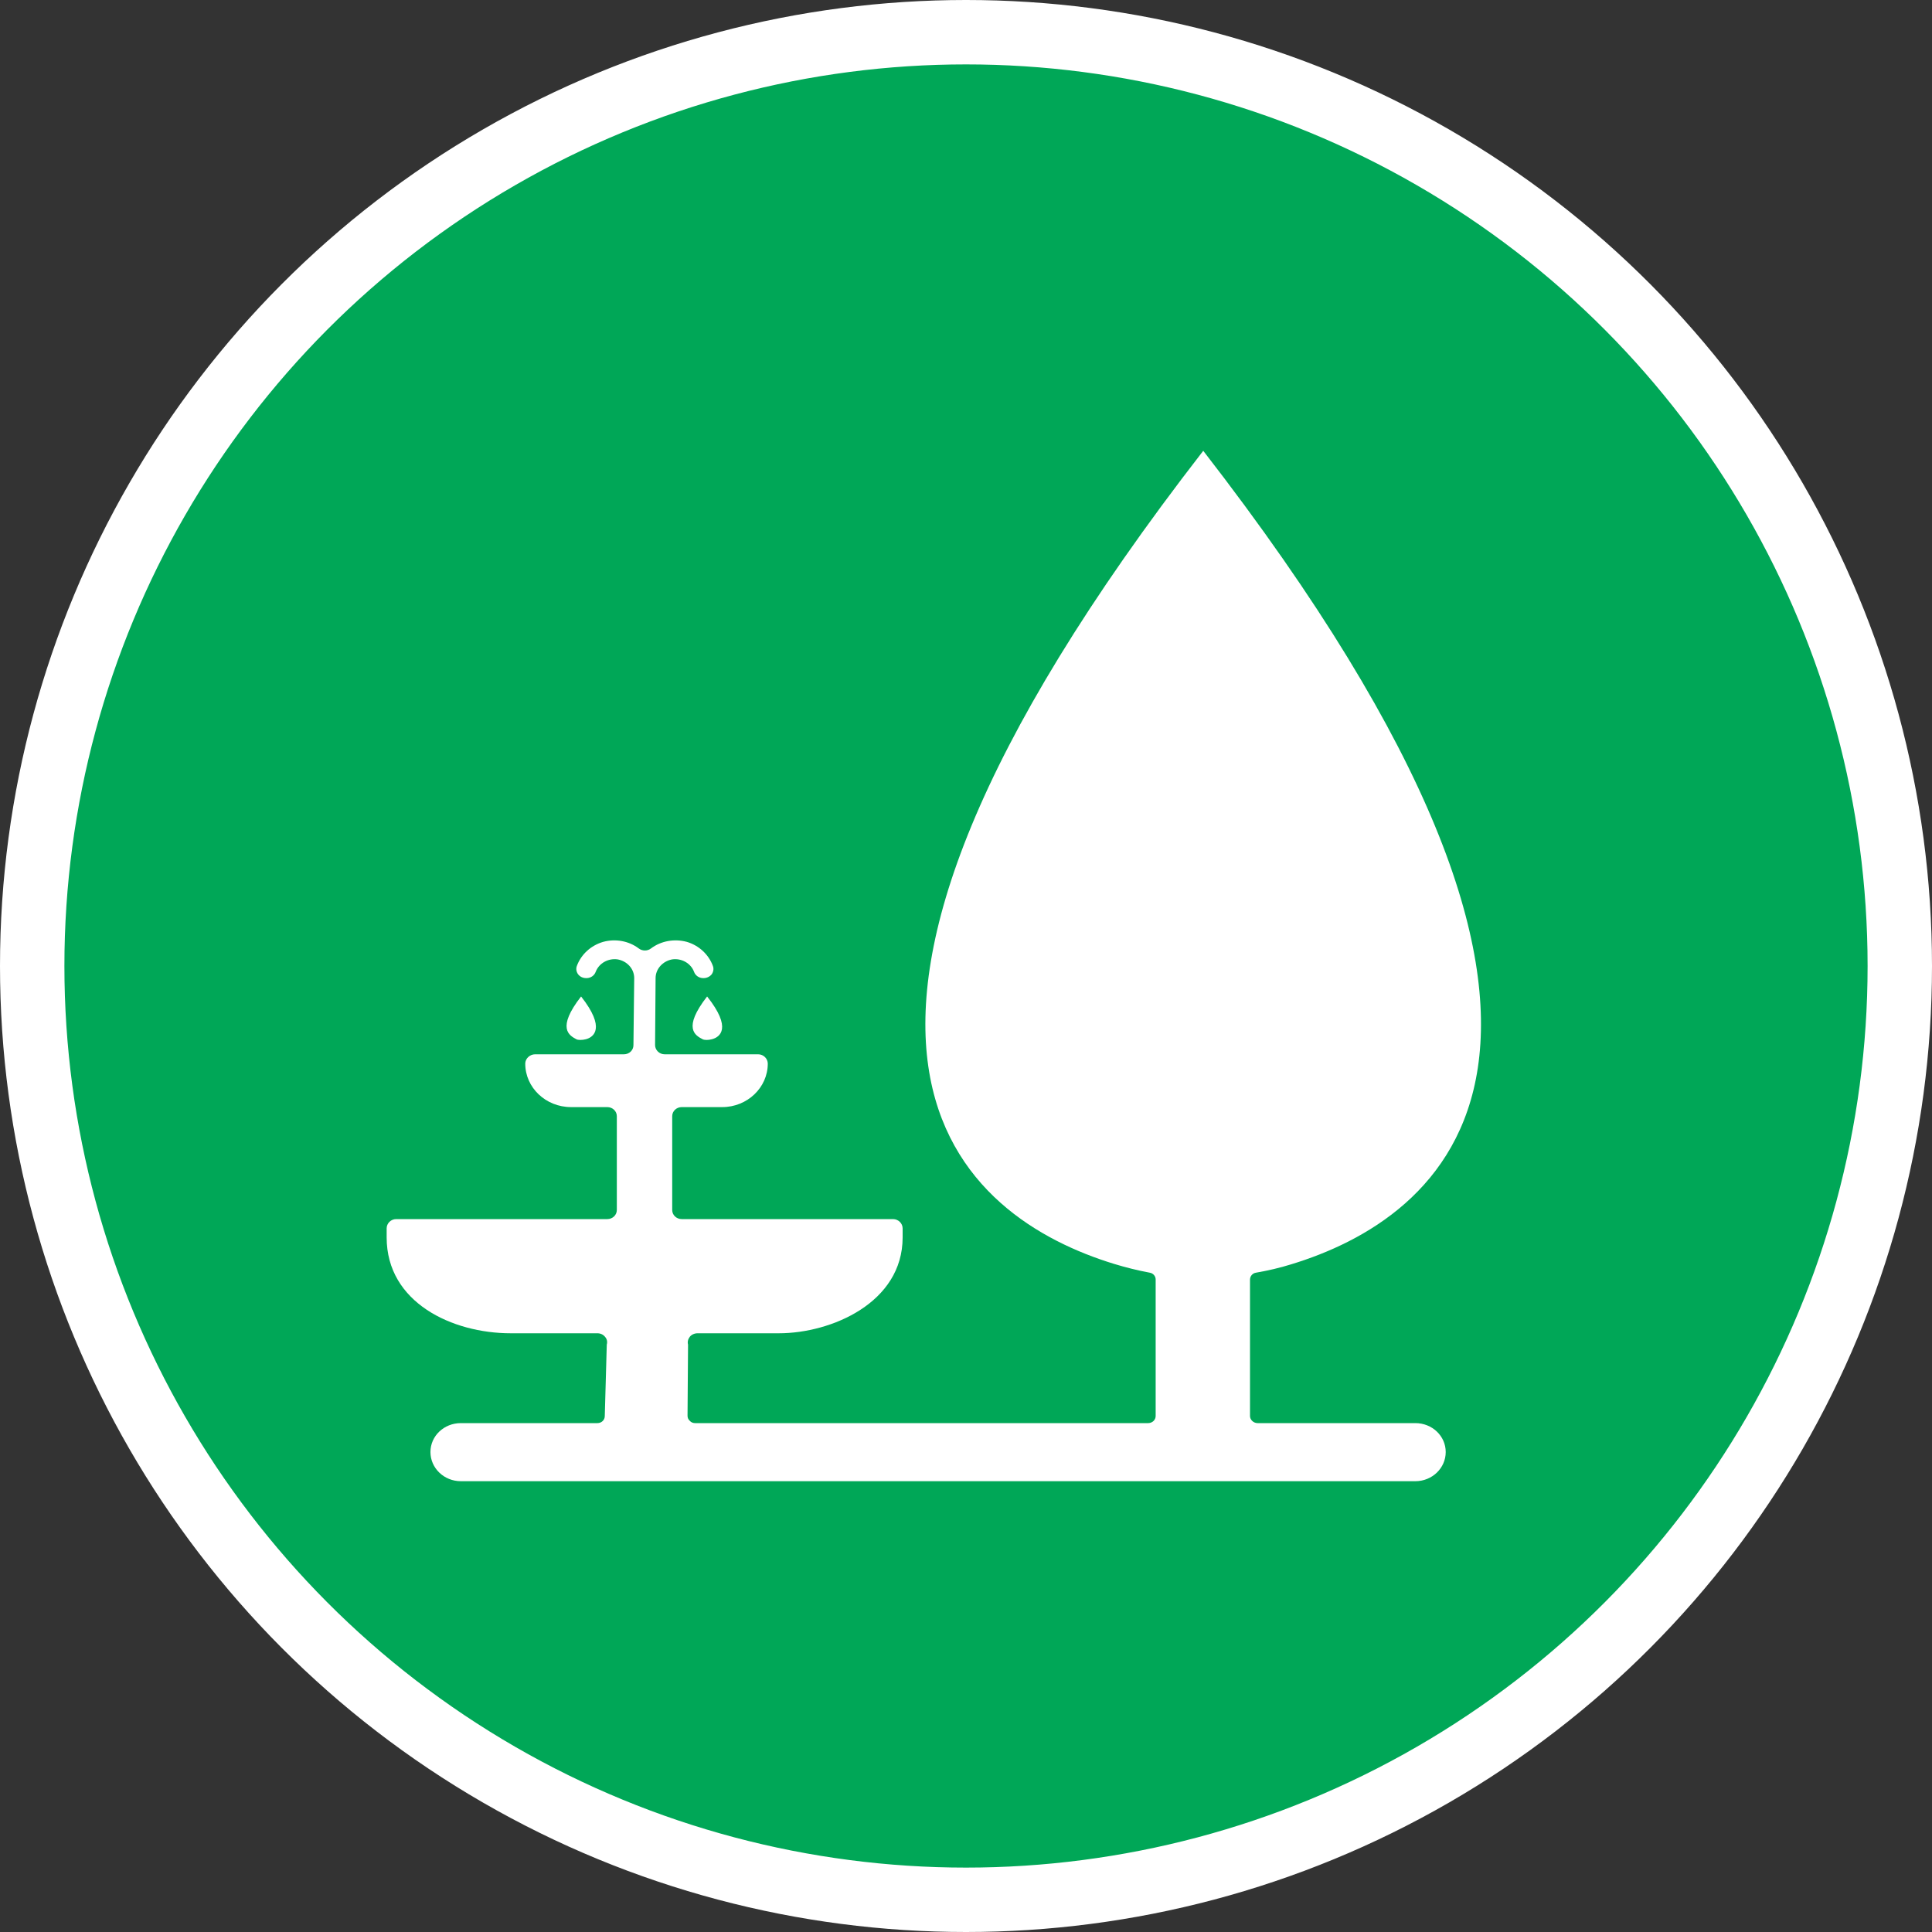 <?xml version="1.0" encoding="UTF-8" standalone="no"?>
<!-- Created with Inkscape (http://www.inkscape.org/) -->

<svg
   xmlns:dc="http://purl.org/dc/elements/1.1/"
   xmlns:cc="http://creativecommons.org/ns#"
   xmlns:rdf="http://www.w3.org/1999/02/22-rdf-syntax-ns#"
   xmlns:svg="http://www.w3.org/2000/svg"
   xmlns="http://www.w3.org/2000/svg"
   xmlns:xlink="http://www.w3.org/1999/xlink"
   xmlns:sodipodi="http://sodipodi.sourceforge.net/DTD/sodipodi-0.dtd"
   xmlns:inkscape="http://www.inkscape.org/namespaces/inkscape"
   width="30px"
   height="30px"
   version="1.1"
   id="svg8"
   inkscape:version="0.92.4 5da689c313, 2019-01-14"
   sodipodi:docname="container.svg">
  <rect width="100%" height="100%" fill="#333333" stroke="none"/>
  <defs
     id="defs2" />
  <sodipodi:namedview
     id="base"
     pagecolor="#ffffff"
     bordercolor="#666666"
     borderopacity="1.0"
     inkscape:pageopacity="0.0"
     inkscape:pageshadow="2"
     inkscape:zoom="13.049334"
     inkscape:cx="18.679046"
     inkscape:cy="12.165829"
     inkscape:document-units="px"
     inkscape:current-layer="layer1"
     showgrid="false"
     inkscape:snap-page="false"
     units="px"
     inkscape:window-width="1884"
     inkscape:window-height="1061"
     inkscape:window-x="0"
     inkscape:window-y="0"
     inkscape:window-maximized="1"
     fit-margin-top="0"
     fit-margin-left="0"
     fit-margin-right="0"
     fit-margin-bottom="0" />
    <circle
       style="color:#000000;clip-rule:nonzero;display:inline;overflow:visible;visibility:visible;opacity:1;isolation:auto;mix-blend-mode:normal;color-interpolation:sRGB;color-interpolation-filters:linearRGB;solid-color:#000000;solid-opacity:1;vector-effect:none;fill:#00A757;fill-opacity:1;fill-rule:evenodd;stroke:#ffffff;stroke-width:1;stroke-linecap:butt;stroke-linejoin:miter;stroke-miterlimit:4;stroke-dasharray:none;stroke-dashoffset:0;stroke-opacity:1;marker:none;color-rendering:auto;image-rendering:auto;shape-rendering:auto;text-rendering:auto;enable-background:accumulate"
       id="path815"
       cx="15"
       cy="15"
       r="14.5" />
<g transform="translate(6,7)"><g id="surface1">
<path style=" stroke:none;fill-rule:nonzero;fill:#FFFFFF;fill-opacity:1;" d="M 15.977 15.098 L 13.527 15.098 C 13.465 15.098 13.41 15.047 13.41 14.988 L 13.41 12.871 C 13.41 12.816 13.449 12.77 13.504 12.762 C 13.688 12.73 13.871 12.688 14.047 12.633 C 16.324 11.941 19.961 9.387 12.684 0 C 5.426 9.359 9.02 11.926 11.297 12.625 C 11.477 12.68 11.664 12.727 11.852 12.762 C 11.906 12.77 11.945 12.816 11.945 12.867 L 11.945 14.988 C 11.945 15.047 11.895 15.098 11.828 15.098 L 4.793 15.098 C 4.762 15.098 4.73 15.086 4.711 15.062 C 4.688 15.043 4.676 15.016 4.676 14.984 L 4.684 13.879 C 4.672 13.836 4.684 13.793 4.711 13.758 C 4.738 13.723 4.785 13.703 4.832 13.703 L 6.094 13.703 C 6.91 13.703 8.016 13.227 8.016 12.215 L 8.016 12.074 C 8.016 11.996 7.949 11.93 7.867 11.93 L 4.586 11.93 C 4.504 11.93 4.438 11.867 4.438 11.789 L 4.438 10.332 C 4.438 10.254 4.504 10.191 4.586 10.191 L 5.215 10.191 C 5.605 10.191 5.922 9.887 5.922 9.516 C 5.922 9.438 5.855 9.371 5.773 9.371 L 4.32 9.371 C 4.281 9.371 4.242 9.355 4.215 9.328 C 4.188 9.301 4.172 9.266 4.172 9.227 L 4.18 8.188 C 4.18 8.047 4.289 7.926 4.434 7.898 C 4.582 7.875 4.727 7.957 4.777 8.09 C 4.797 8.148 4.855 8.188 4.918 8.188 L 4.926 8.188 C 4.977 8.188 5.023 8.164 5.051 8.129 C 5.078 8.09 5.086 8.043 5.07 8 C 5.004 7.82 4.852 7.68 4.664 7.625 C 4.473 7.574 4.266 7.609 4.109 7.727 C 4.055 7.77 3.973 7.77 3.918 7.727 C 3.762 7.609 3.555 7.574 3.367 7.625 C 3.176 7.68 3.023 7.82 2.957 8 C 2.941 8.043 2.949 8.09 2.977 8.129 C 3.008 8.168 3.051 8.188 3.102 8.188 L 3.109 8.188 C 3.172 8.188 3.23 8.148 3.25 8.09 C 3.301 7.957 3.445 7.875 3.594 7.898 C 3.738 7.926 3.848 8.043 3.848 8.188 L 3.836 9.23 C 3.836 9.309 3.77 9.371 3.688 9.371 L 2.309 9.371 C 2.227 9.371 2.156 9.438 2.156 9.516 C 2.156 9.887 2.473 10.191 2.867 10.191 L 3.43 10.191 C 3.512 10.191 3.578 10.254 3.578 10.332 L 3.578 11.789 C 3.578 11.867 3.512 11.93 3.43 11.93 L 0.152 11.93 C 0.07 11.93 0.004 11.996 0.004 12.074 L 0.004 12.215 C 0.004 13.227 1.023 13.703 1.93 13.703 L 3.277 13.703 C 3.324 13.703 3.367 13.723 3.395 13.758 C 3.426 13.793 3.434 13.836 3.422 13.879 L 3.391 14.988 C 3.391 15.051 3.34 15.098 3.277 15.098 L 1.156 15.098 C 0.895 15.098 0.684 15.297 0.684 15.547 C 0.684 15.797 0.895 16 1.156 16 L 15.977 16 C 16.238 16 16.449 15.797 16.449 15.547 C 16.449 15.297 16.238 15.098 15.977 15.098 Z M 15.977 15.098 "/>
<path style=" stroke:none;fill-rule:nonzero;fill:#FFFFFF;fill-opacity:1;" d="M 3.023 8.473 C 3.41 8.965 3.219 9.105 3.098 9.137 C 3.039 9.152 2.977 9.152 2.949 9.137 C 2.84 9.078 2.637 8.969 3.023 8.473 Z M 3.023 8.473 "/>
<path style=" stroke:none;fill-rule:nonzero;fill:#FFFFFF;fill-opacity:1;" d="M 4.98 8.473 C 5.371 8.965 5.18 9.105 5.055 9.137 C 5 9.152 4.938 9.152 4.91 9.137 C 4.797 9.078 4.594 8.969 4.98 8.473 Z M 4.98 8.473 "/>
</g>
</g>
</svg>
